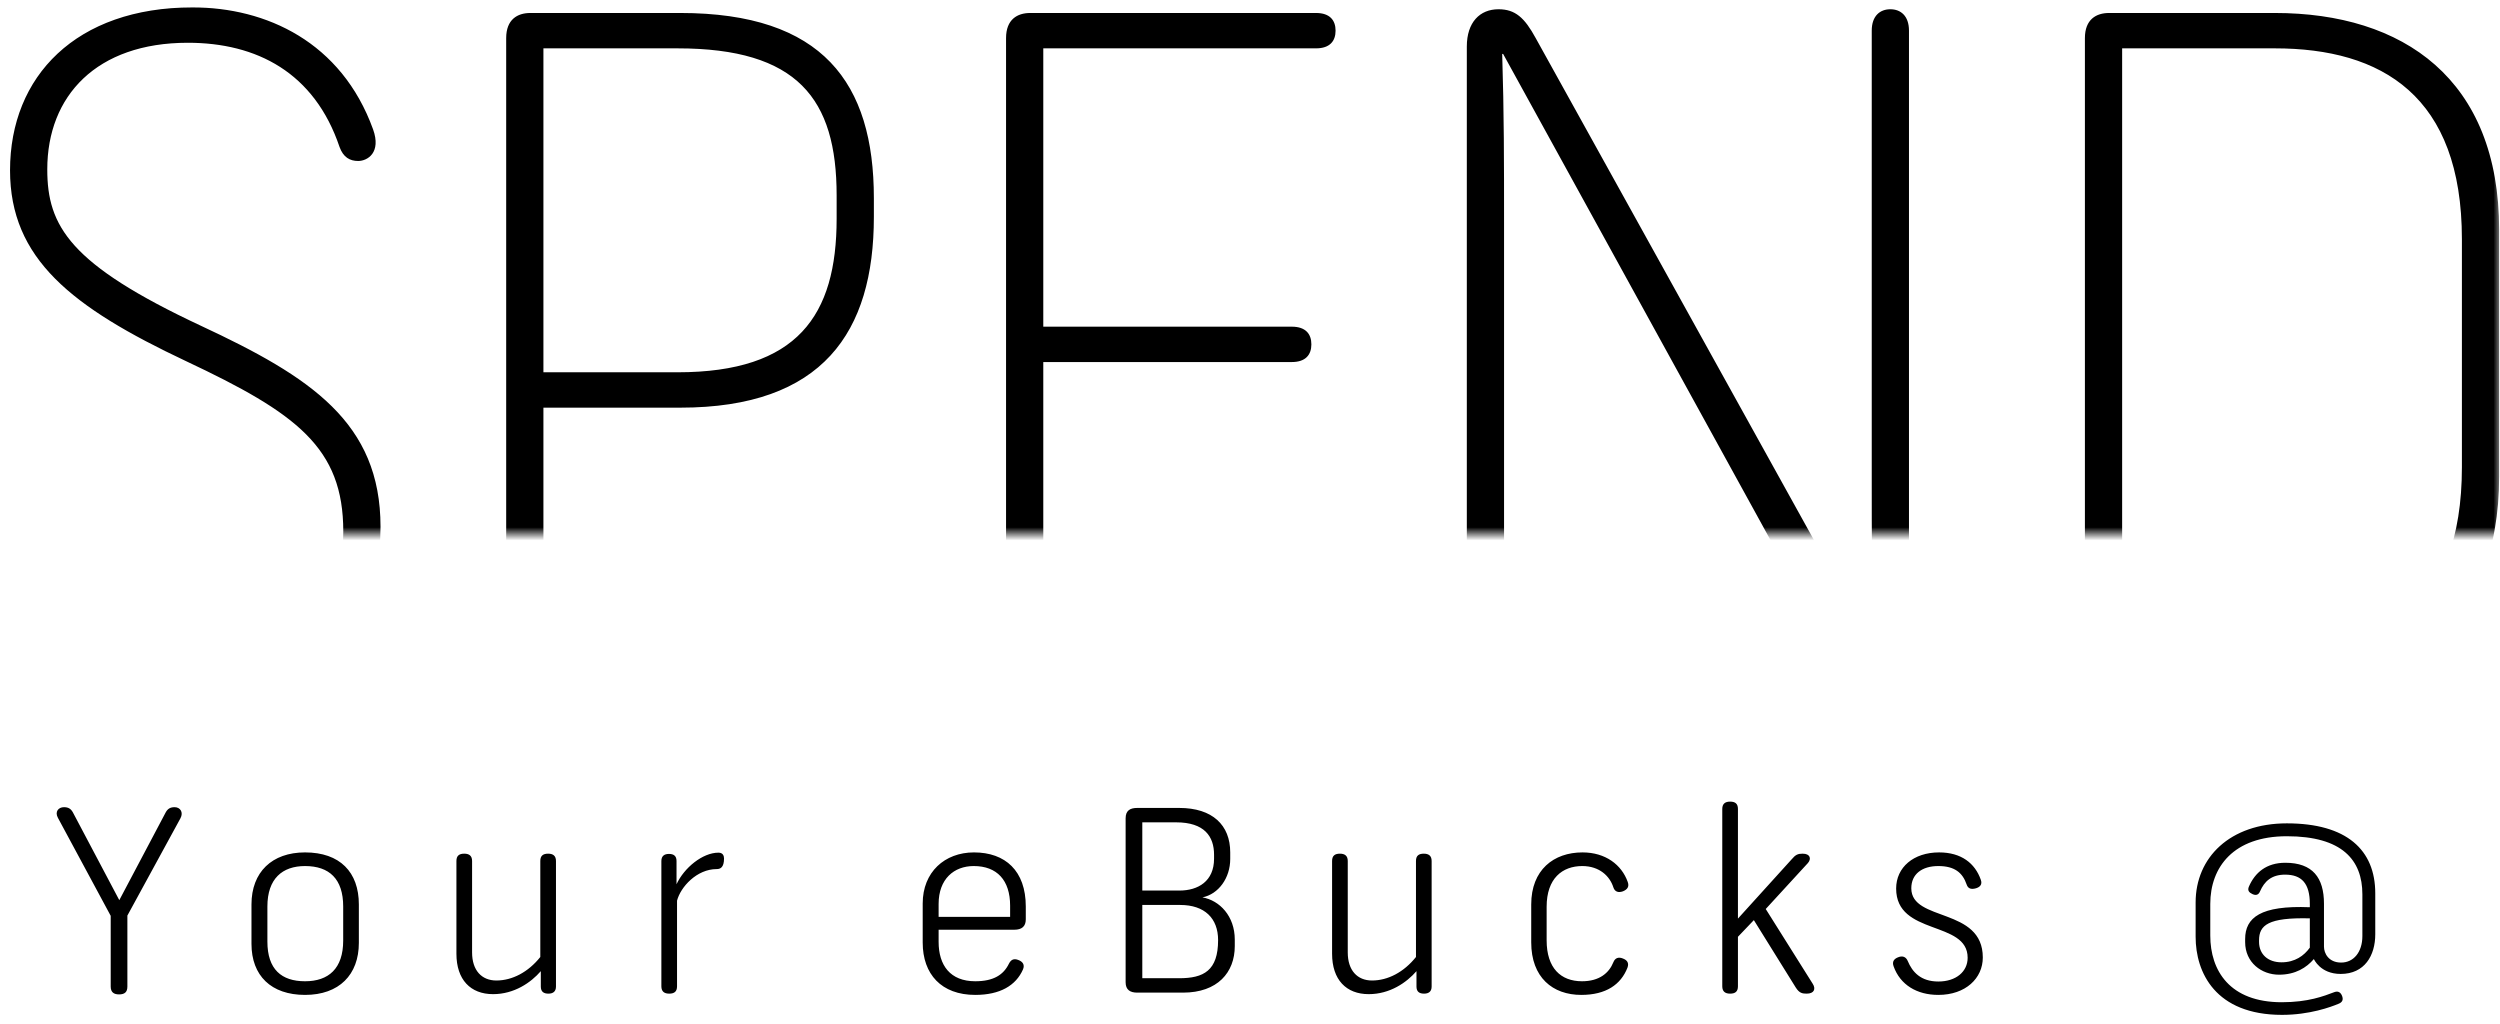 <?xml version="1.0" encoding="UTF-8"?>
<svg width="188px" height="77px" viewBox="0 0 188 77" version="1.1" xmlns="http://www.w3.org/2000/svg" xmlns:xlink="http://www.w3.org/1999/xlink">
    <!-- Generator: Sketch 55 (78076) - https://sketchapp.com -->
    <title>slide3_next</title>
    <desc>Created with Sketch.</desc>
    <defs>
        <rect id="path-1" x="0" y="0" width="188" height="40"></rect>
    </defs>
    <g id="eBucks-Opt-1-Shapes" stroke="none" stroke-width="1" fill="none" fill-rule="evenodd">
        <g id="slide3_next" transform="translate(0, 0.146)">
            <g id="Group">
                <mask id="mask-2" fill="white">
                    <use xlink:href="#path-1"></use>
                </mask>
                <g id="Rectangle" transform="translate(94, 20) scale(1, -1) translate(-94, -20) "></g>
                <path d="M14.579,50.04 C20.932,50.028 25.815,46.598 25.815,39.82 C25.815,33.52 22.315,30.93 13.985,27.01 C5.375,22.95 0.755,19.31 0.755,12.66 C0.755,5.59 5.725,0.41 14.475,0.41 C20.005,0.41 25.675,3 28.055,9.58 C28.685,11.33 27.635,11.96 26.935,11.96 C26.305,11.96 25.815,11.68 25.535,10.91 C23.645,5.31 19.305,3.07 14.125,3.07 C7.265,3.07 3.555,7.06 3.555,12.59 C3.555,16.86 5.235,19.73 15.105,24.35 C23.365,28.2 28.615,31.63 28.615,39.47 C28.615,47.8 22.665,52.7 14.685,52.7 C6.075,52.7 1.245,48.29 -0.295,43.18 C-0.855,41.43 0.125,40.8 0.825,40.8 C1.455,40.8 2.085,41.08 2.295,41.85 C3.623,46.671 7.74,50.028 14.579,50.04 L14.579,50.04 Z M62.915,16.3 L62.915,14.55 C62.915,7.27 59.975,3.49 50.945,3.49 L40.865,3.49 L40.865,27.85 L50.945,27.85 C59.975,27.85 62.915,23.58 62.915,16.3 Z M39.885,0.83 L51.155,0.83 C61.865,0.83 65.715,6.08 65.715,14.76 L65.715,16.16 C65.715,24.84 61.865,30.51 51.155,30.51 L40.865,30.51 L40.865,50.67 C40.865,51.79 40.235,52.28 39.465,52.28 C38.695,52.28 38.065,51.79 38.065,50.67 L38.065,2.72 C38.065,1.32 38.905,0.83 39.885,0.83 Z M78.455,49.34 L98.965,49.34 C100.015,49.34 100.435,49.9 100.435,50.67 C100.435,51.44 100.015,52 98.965,52 L77.475,52 C76.495,52 75.655,51.51 75.655,50.11 L75.655,2.72 C75.655,1.32 76.495,0.83 77.475,0.83 L98.965,0.83 C100.015,0.83 100.435,1.39 100.435,2.16 C100.435,2.93 100.015,3.49 98.965,3.49 L78.455,3.49 L78.455,24.42 L97.145,24.42 C98.195,24.42 98.615,24.98 98.615,25.75 C98.615,26.52 98.195,27.08 97.145,27.08 L78.455,27.08 L78.455,49.34 Z M138.445,50.11 L113.035,3.91 L112.965,3.91 C113.105,8.32 113.105,12.17 113.105,16.58 L113.105,50.67 C113.105,51.79 112.475,52.28 111.705,52.28 C110.935,52.28 110.305,51.79 110.305,50.67 L110.305,3.35 C110.305,1.53 111.285,0.55 112.685,0.55 C113.945,0.55 114.645,1.18 115.485,2.72 L140.825,48.43 L140.895,48.43 C140.755,44.09 140.755,40.1 140.755,35.62 L140.755,2.16 C140.755,1.04 141.385,0.55 142.155,0.55 C142.925,0.55 143.555,1.04 143.555,2.16 L143.555,49.48 C143.555,51.3 142.575,52.28 141.175,52.28 C139.915,52.28 139.285,51.65 138.445,50.11 Z M159.585,49.34 L171.065,49.34 C179.115,49.34 185.135,45.77 185.135,34.99 L185.135,17.84 C185.135,7.06 179.115,3.49 171.065,3.49 L159.585,3.49 L159.585,49.34 Z M156.785,50.11 L156.785,2.72 C156.785,1.32 157.625,0.83 158.605,0.83 L171.065,0.83 C180.725,0.83 187.935,5.8 187.935,17.14 L187.935,35.69 C187.935,47.03 180.725,52 171.065,52 L158.605,52 C157.625,52 156.785,51.51 156.785,50.11 Z" id="SPEND" fill="#000000" fill-rule="nonzero" mask="url(#mask-2)"></path>
            </g>
            <path d="M8.325,74.044 L8.325,68.724 L4.354,61.352 C4.107,60.896 4.392,60.554 4.81,60.554 C5.133,60.554 5.323,60.668 5.475,60.934 L8.971,67.546 L12.467,60.934 C12.619,60.668 12.809,60.554 13.132,60.554 C13.55,60.554 13.816,60.934 13.569,61.39 L9.579,68.705 L9.579,74.044 C9.579,74.481 9.351,74.633 8.952,74.633 C8.572,74.633 8.325,74.481 8.325,74.044 Z M26.986,67.869 L26.986,70.757 C26.986,73.151 25.504,74.671 22.939,74.671 C20.393,74.671 18.911,73.227 18.911,70.833 L18.911,67.869 C18.911,65.437 20.45,63.955 22.939,63.955 C25.561,63.955 26.986,65.437 26.986,67.869 Z M25.808,70.586 L25.808,68.021 C25.808,65.95 24.763,64.981 22.939,64.981 C21.229,64.981 20.108,65.931 20.108,68.021 L20.108,70.662 C20.108,72.752 21.172,73.645 22.939,73.645 C24.706,73.645 25.808,72.695 25.808,70.586 Z M40.669,74.044 L40.669,72.885 C39.928,73.74 38.674,74.614 37.078,74.614 C35.387,74.614 34.323,73.531 34.323,71.574 L34.323,64.601 C34.323,64.202 34.532,64.05 34.912,64.05 C35.273,64.05 35.501,64.202 35.501,64.601 L35.501,71.479 C35.501,72.828 36.223,73.588 37.325,73.588 C38.522,73.588 39.719,72.961 40.631,71.821 L40.631,64.601 C40.631,64.202 40.84,64.05 41.22,64.05 C41.581,64.05 41.809,64.202 41.809,64.601 L41.809,74.044 C41.809,74.424 41.581,74.576 41.239,74.576 C40.878,74.576 40.669,74.424 40.669,74.044 Z M53.896,65.209 C52.395,65.209 51.179,66.558 50.913,67.584 L50.913,74.025 C50.913,74.424 50.704,74.576 50.324,74.576 C49.963,74.576 49.735,74.424 49.735,74.025 L49.735,64.601 C49.735,64.221 49.963,64.069 50.305,64.069 C50.666,64.069 50.875,64.221 50.875,64.601 L50.875,66.349 C51.445,65.114 52.832,63.974 54.029,63.974 C54.371,63.974 54.447,64.221 54.447,64.411 C54.447,65.076 54.181,65.209 53.896,65.209 Z M75.961,68.8 L75.961,67.964 C75.961,66.045 74.973,64.981 73.225,64.981 C71.743,64.981 70.584,65.95 70.584,67.831 L70.584,68.8 L75.961,68.8 Z M76.93,72.752 C76.398,73.968 75.201,74.671 73.339,74.671 C70.793,74.671 69.387,73.113 69.387,70.738 L69.387,67.793 C69.387,65.437 71.04,63.955 73.244,63.955 C75.6,63.955 77.139,65.342 77.139,68.021 L77.139,68.99 C77.139,69.522 76.835,69.769 76.284,69.769 L70.584,69.769 L70.584,70.681 C70.584,72.448 71.458,73.645 73.339,73.645 C74.726,73.645 75.467,73.151 75.866,72.334 C76.037,71.992 76.265,71.916 76.588,72.049 C76.892,72.163 77.082,72.391 76.93,72.752 Z M85.901,73.417 L88.675,73.417 C90.518,73.417 91.601,72.847 91.601,70.548 C91.601,68.914 90.594,67.907 88.751,67.907 L85.901,67.907 L85.901,73.417 Z M91.297,64.43 L91.297,64.126 C91.297,62.758 90.575,61.694 88.447,61.694 L85.901,61.694 L85.901,66.824 L88.694,66.824 C90.1,66.824 91.297,66.121 91.297,64.43 Z M84.647,73.721 L84.647,61.39 C84.647,60.801 84.989,60.611 85.521,60.611 L88.675,60.611 C91.183,60.611 92.513,61.903 92.513,63.955 L92.513,64.449 C92.513,65.874 91.639,67.09 90.423,67.337 C91.715,67.565 92.855,68.743 92.855,70.51 L92.855,71.004 C92.855,72.98 91.563,74.5 88.96,74.5 L85.521,74.5 C84.989,74.5 84.647,74.291 84.647,73.721 Z M106.519,74.044 L106.519,72.885 C105.778,73.74 104.524,74.614 102.928,74.614 C101.237,74.614 100.173,73.531 100.173,71.574 L100.173,64.601 C100.173,64.202 100.382,64.05 100.762,64.05 C101.123,64.05 101.351,64.202 101.351,64.601 L101.351,71.479 C101.351,72.828 102.073,73.588 103.175,73.588 C104.372,73.588 105.569,72.961 106.481,71.821 L106.481,64.601 C106.481,64.202 106.69,64.05 107.07,64.05 C107.431,64.05 107.659,64.202 107.659,64.601 L107.659,74.044 C107.659,74.424 107.431,74.576 107.089,74.576 C106.728,74.576 106.519,74.424 106.519,74.044 Z M122.406,66.178 C122.539,66.539 122.368,66.748 122.045,66.881 C121.722,66.995 121.437,66.938 121.323,66.577 C121.057,65.741 120.278,64.981 118.986,64.981 C117.485,64.981 116.307,65.912 116.307,68.04 L116.307,70.567 C116.307,72.657 117.371,73.645 118.967,73.645 C120.278,73.645 121,73.018 121.323,72.22 C121.456,71.878 121.722,71.802 122.045,71.935 C122.349,72.049 122.52,72.258 122.387,72.619 C121.893,73.892 120.772,74.671 118.91,74.671 C116.763,74.671 115.148,73.36 115.148,70.719 L115.148,67.869 C115.148,65.266 116.839,63.955 119.005,63.955 C120.734,63.955 121.95,64.886 122.406,66.178 Z M132.783,68.211 L136.317,73.835 C136.564,74.215 136.431,74.576 135.861,74.576 C135.538,74.576 135.31,74.538 135.044,74.12 L131.89,69.047 L130.693,70.301 L130.693,74.025 C130.693,74.424 130.484,74.576 130.104,74.576 C129.743,74.576 129.515,74.424 129.515,74.025 L129.515,60.687 C129.515,60.288 129.743,60.136 130.104,60.136 C130.484,60.136 130.693,60.288 130.693,60.687 L130.693,68.933 L134.721,64.487 C135.025,64.126 135.196,64.05 135.557,64.05 C136.146,64.05 136.222,64.449 135.956,64.753 L132.783,68.211 Z M143.464,72.125 C143.806,72.942 144.433,73.664 145.763,73.664 C147.093,73.664 147.967,72.923 147.967,71.878 C147.967,69.047 142.59,70.244 142.59,66.672 C142.59,65.076 143.901,63.955 145.82,63.955 C147.492,63.955 148.518,64.772 148.955,66.007 C149.088,66.368 148.898,66.558 148.594,66.653 C148.195,66.767 147.986,66.653 147.891,66.368 C147.587,65.475 146.979,64.981 145.763,64.981 C144.528,64.981 143.73,65.589 143.73,66.653 C143.73,69.199 149.107,68.059 149.107,71.859 C149.107,73.417 147.815,74.671 145.763,74.671 C144.148,74.671 142.894,73.911 142.4,72.524 C142.267,72.163 142.438,71.954 142.742,71.84 C143.065,71.707 143.331,71.802 143.464,72.125 Z M173.699,71.118 L173.699,68.914 C170.564,68.838 169.88,69.427 169.88,70.567 L169.88,70.681 C169.88,71.612 170.545,72.22 171.571,72.22 C172.578,72.22 173.262,71.726 173.699,71.118 Z M171.856,64.734 C173.908,64.734 174.763,65.855 174.763,67.812 L174.763,71.042 C174.763,71.536 175.105,72.239 176.055,72.239 C176.986,72.239 177.651,71.46 177.651,70.244 L177.651,67.109 C177.651,64.525 176.131,62.739 171.97,62.739 C167.961,62.739 166.213,65.057 166.213,67.831 L166.213,70.206 C166.213,72.847 167.676,75.222 171.59,75.222 C173.566,75.222 174.744,74.766 175.542,74.462 C175.846,74.348 176.036,74.5 176.131,74.766 C176.226,75.032 176.15,75.222 175.865,75.336 C175.276,75.583 173.68,76.172 171.609,76.172 C166.593,76.172 165.111,72.98 165.111,70.301 L165.111,67.717 C165.111,64.335 167.695,61.77 171.97,61.77 C176.473,61.77 178.62,63.765 178.62,67.033 L178.62,70.111 C178.62,71.707 177.822,73.094 176.017,73.094 C174.478,73.094 174.003,71.973 174.003,71.973 C173.452,72.619 172.616,73.151 171.381,73.151 C170.07,73.151 168.835,72.239 168.835,70.7 L168.835,70.472 C168.835,68.857 169.994,67.926 173.699,68.078 L173.699,67.831 C173.699,66.292 173.091,65.627 171.837,65.627 C170.811,65.627 170.279,66.14 169.956,66.881 C169.842,67.166 169.633,67.204 169.386,67.09 C169.139,66.976 168.987,66.824 169.12,66.52 C169.576,65.475 170.431,64.734 171.856,64.734 Z" id="YoureBucks@" fill="#000000" fill-rule="nonzero"></path>
        </g>
    </g>
</svg>